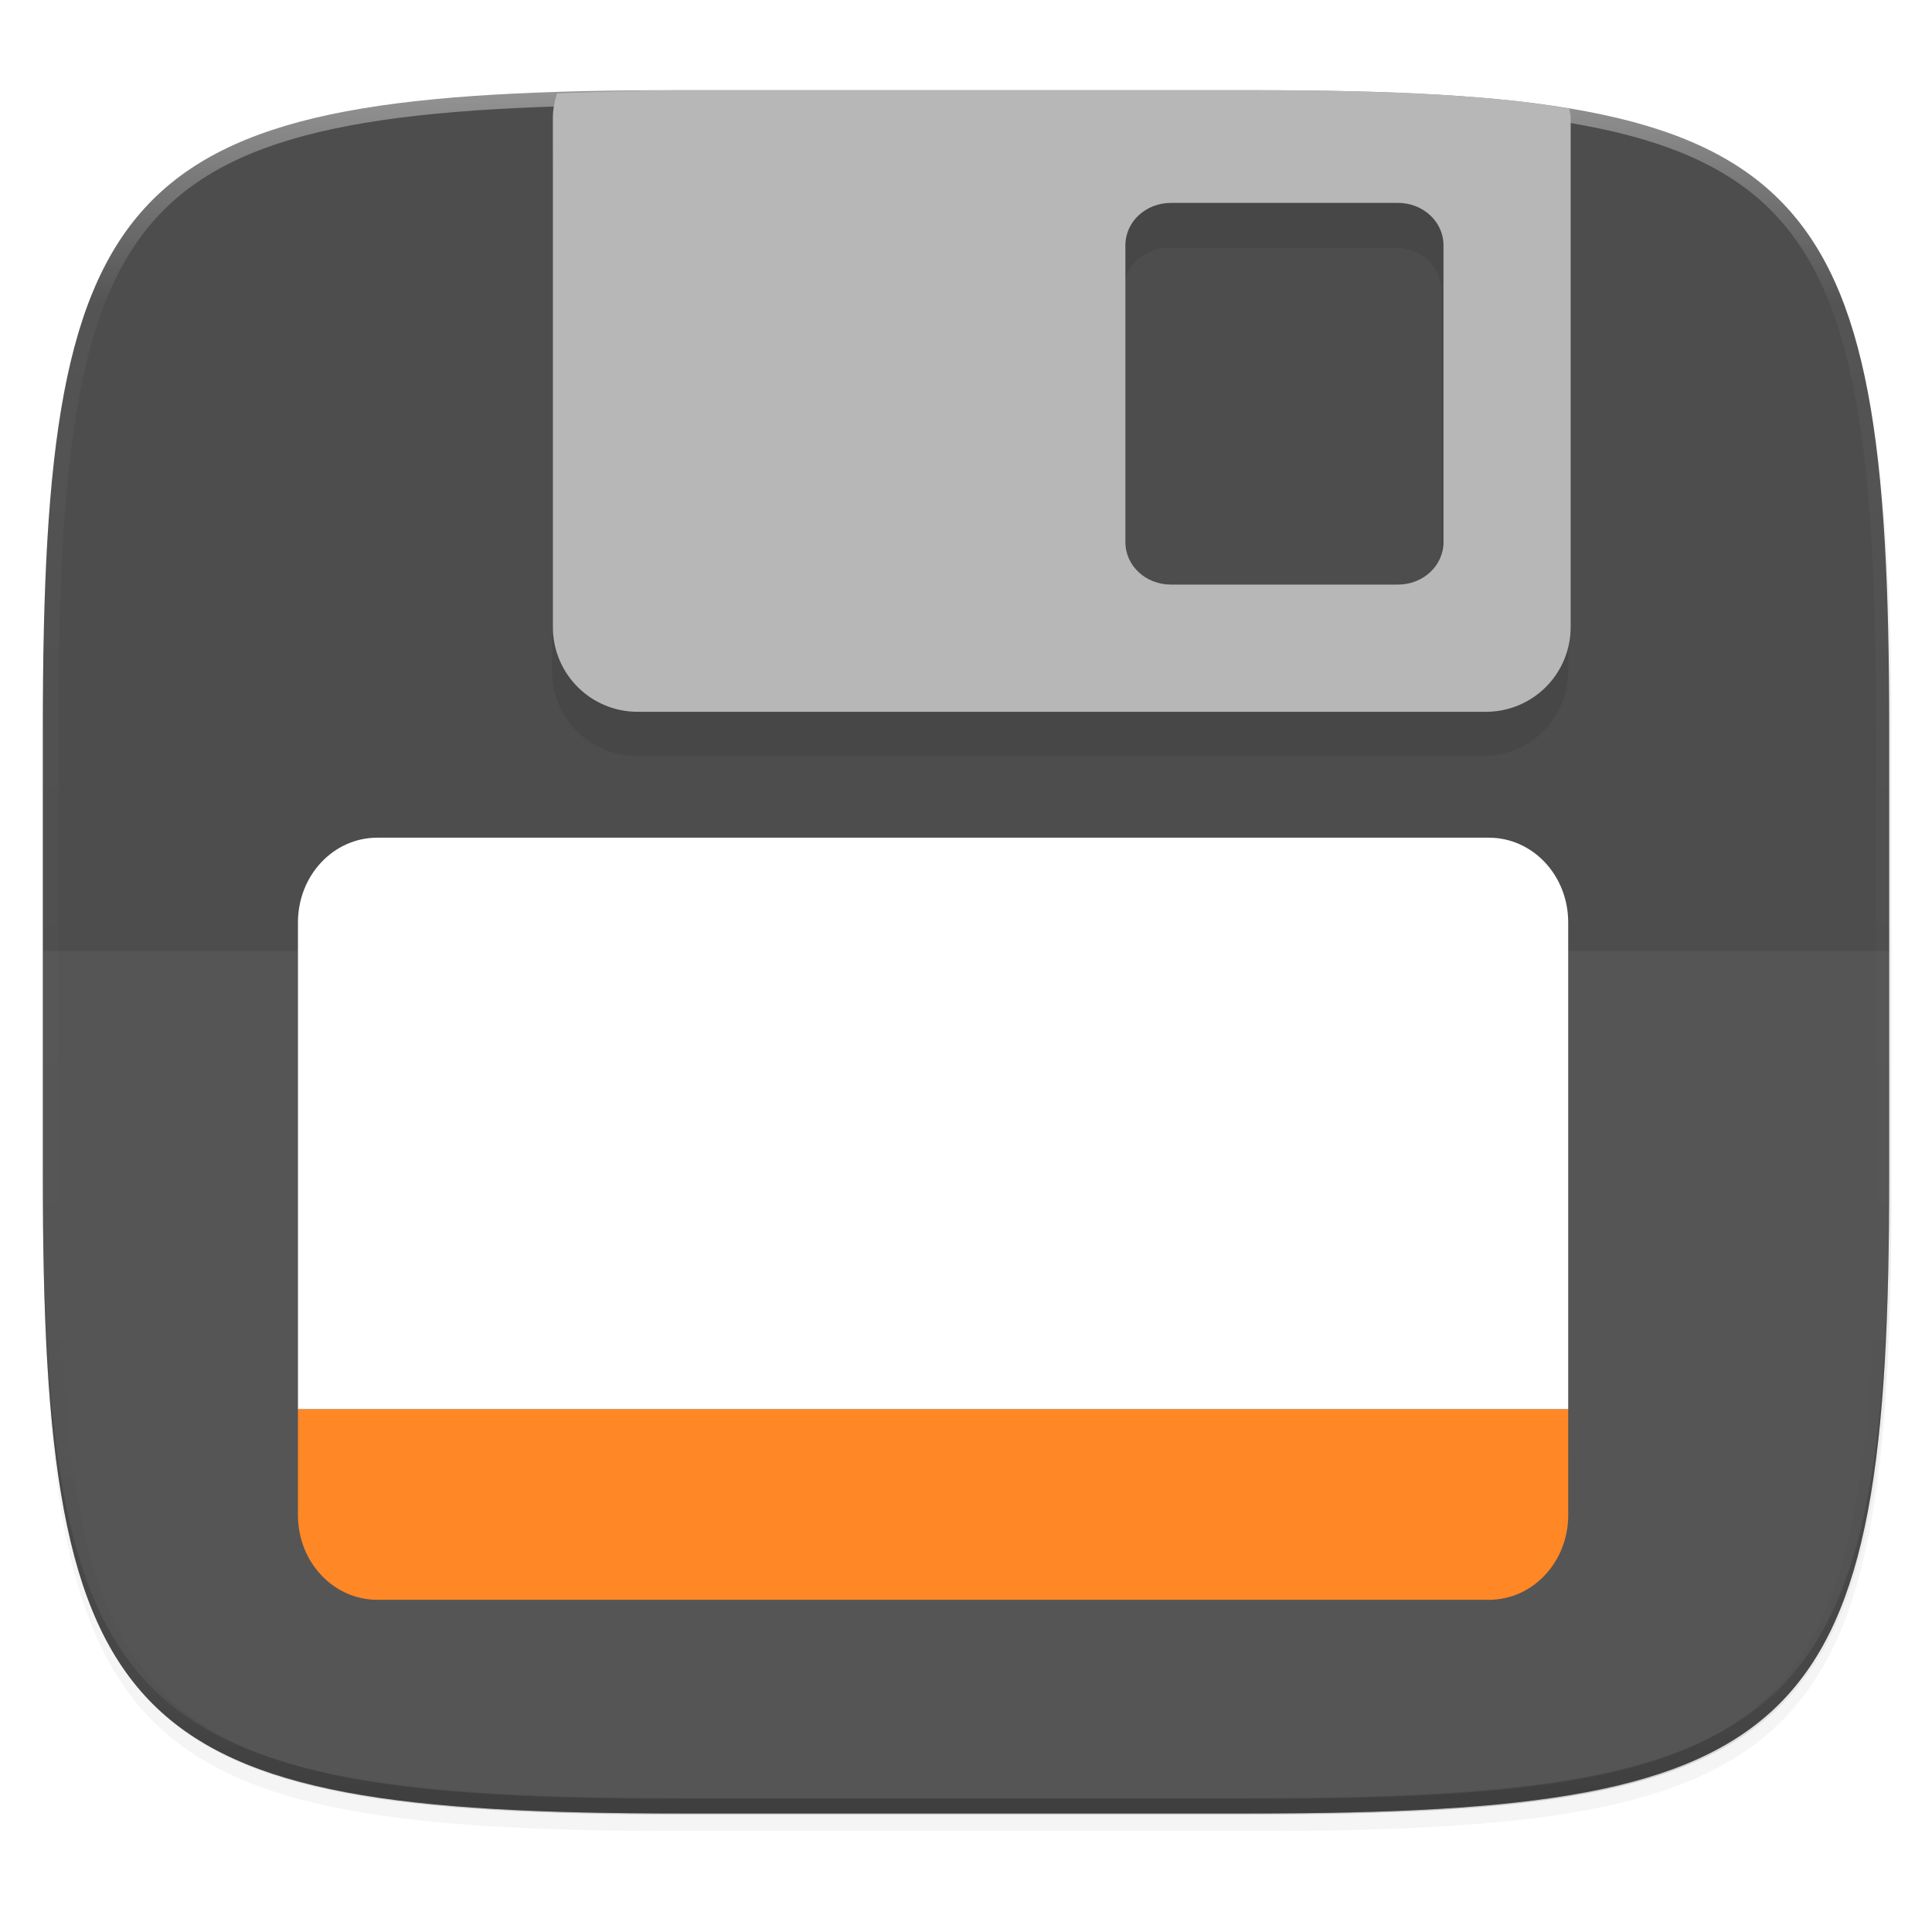 <?xml version="1.0" encoding="UTF-8" standalone="no"?>
<!-- Created with Inkscape (http://www.inkscape.org/) -->

<svg
   xmlns:dc="http://purl.org/dc/elements/1.1/"
   xmlns:cc="http://creativecommons.org/ns#"
   xmlns:rdf="http://www.w3.org/1999/02/22-rdf-syntax-ns#"
   xmlns:svg="http://www.w3.org/2000/svg"
   xmlns="http://www.w3.org/2000/svg"
   xmlns:xlink="http://www.w3.org/1999/xlink"
   xmlns:sodipodi="http://sodipodi.sourceforge.net/DTD/sodipodi-0.dtd"
   xmlns:inkscape="http://www.inkscape.org/namespaces/inkscape"
   width="256"
   height="256"
   viewBox="0 0 67.733 67.733"
   version="1.1"
   id="svg1488"
   inkscape:version="0.92.3 (2405546, 2018-03-11)"
   sodipodi:docname="kfloppy.svg">
  <defs
     id="defs1482">
    <clipPath
       clipPathUnits="userSpaceOnUse"
       id="clipPath1025">
      <path
         id="path1027"
         d="M 111.941,84 C 99.36,84.145 90.153,83.714 82.625,87.867 c -3.764,2.077 -6.752,5.575 -8.398,9.961 C 72.58,102.214 72,107.424 72,114 v 42 h 160 v -26 c 0,-6.576 -0.58,-11.786 -2.227,-16.172 -0.205,-0.545 -0.479,-1.04 -0.742,-1.543 -0.1,-0.185 -0.178,-0.381 -0.273,-0.566 -1.727,-3.388 -4.255,-6.145 -7.383,-7.871 C 213.846,99.694 204.64,100.145 192.059,100 H 192 151.668 L 135.453,84 h -23.492 z"
         style="color:#000000;font-style:normal;font-variant:normal;font-weight:normal;font-stretch:normal;font-size:medium;line-height:normal;font-family:sans-serif;font-variant-ligatures:none;font-variant-position:normal;font-variant-caps:normal;font-variant-numeric:normal;font-variant-alternates:normal;font-feature-settings:normal;text-indent:0;text-align:start;text-decoration:none;text-decoration-line:none;text-decoration-style:solid;text-decoration-color:#000000;letter-spacing:normal;word-spacing:normal;text-transform:none;writing-mode:lr-tb;direction:ltr;baseline-shift:baseline;text-anchor:start;white-space:normal;shape-padding:0;clip-rule:nonzero;display:inline;overflow:visible;visibility:visible;opacity:1;isolation:auto;mix-blend-mode:normal;color-interpolation:sRGB;color-interpolation-filters:linearRGB;solid-color:#000000;solid-opacity:1;fill:#e3dfd5;fill-opacity:1;fill-rule:nonzero;stroke:none;stroke-width:4;stroke-linecap:butt;stroke-linejoin:miter;stroke-miterlimit:4;stroke-dasharray:none;stroke-dashoffset:0;stroke-opacity:1;marker:none;color-rendering:auto;image-rendering:auto;shape-rendering:auto;text-rendering:auto;enable-background:accumulate"
         inkscape:connector-curvature="0" />
    </clipPath>
    <linearGradient
       id="linearGradient1013"
       inkscape:collect="always">
      <stop
         id="stop1005"
         offset="0"
         style="stop-color:#ffffff;stop-opacity:1;" />
      <stop
         style="stop-color:#ffffff;stop-opacity:0.098"
         offset="0.125"
         id="stop1007" />
      <stop
         style="stop-color:#000000;stop-opacity:0.098"
         offset="0.925"
         id="stop1009" />
      <stop
         id="stop1011"
         offset="1"
         style="stop-color:#000000;stop-opacity:0.498" />
    </linearGradient>
    <clipPath
       clipPathUnits="userSpaceOnUse"
       id="clipPath1082-3">
      <path
         sodipodi:nodetypes="sssssssss"
         inkscape:connector-curvature="0"
         id="path1084-6"
         d="M 361.938,-212 C 507.235,-212 528,-191.287 528,-46.125 V 70.125 C 528,215.286 507.235,236 361.938,236 H 214.062 C 68.765,236 48,215.286 48,70.125 V -46.125 C 48,-191.287 68.765,-212 214.062,-212 Z"
         style="display:inline;opacity:1;fill:#8c59d9;fill-opacity:1;stroke:none;stroke-width:2;stroke-linecap:round;stroke-linejoin:round;stroke-miterlimit:4;stroke-dasharray:none;stroke-dashoffset:0;stroke-opacity:1;enable-background:new" />
    </clipPath>
    <clipPath
       clipPathUnits="userSpaceOnUse"
       id="clipPath1082-3-5">
      <path
         sodipodi:nodetypes="sssssssss"
         inkscape:connector-curvature="0"
         id="path1084-6-6"
         d="M 361.938,-212 C 507.235,-212 528,-191.287 528,-46.125 V 70.125 C 528,215.286 507.235,236 361.938,236 H 214.062 C 68.765,236 48,215.286 48,70.125 V -46.125 C 48,-191.287 68.765,-212 214.062,-212 Z"
         style="display:inline;opacity:1;fill:#8c59d9;fill-opacity:1;stroke:none;stroke-width:2;stroke-linecap:round;stroke-linejoin:round;stroke-miterlimit:4;stroke-dasharray:none;stroke-dashoffset:0;stroke-opacity:1;enable-background:new" />
    </clipPath>
    <filter
       inkscape:collect="always"
       style="color-interpolation-filters:sRGB"
       id="filter4569-2"
       x="-0.012"
       width="1.023"
       y="-0.012"
       height="1.025">
      <feGaussianBlur
         inkscape:collect="always"
         stdDeviation="1.16"
         id="feGaussianBlur4571-9" />
    </filter>
    <filter
       inkscape:collect="always"
       style="color-interpolation-filters:sRGB"
       id="filter913"
       x="-0.023"
       width="1.046"
       y="-0.025"
       height="1.05">
      <feGaussianBlur
         inkscape:collect="always"
         stdDeviation="2.32"
         id="feGaussianBlur915" />
    </filter>
    <linearGradient
       inkscape:collect="always"
       xlink:href="#linearGradient1013"
       id="linearGradient906"
       gradientUnits="userSpaceOnUse"
       x1="296"
       y1="-212"
       x2="296"
       y2="236" />
    <filter
       inkscape:collect="always"
       style="color-interpolation-filters:sRGB"
       id="filter1475"
       x="-0.039"
       width="1.078"
       y="-0.062"
       height="1.125">
      <feGaussianBlur
         inkscape:collect="always"
         stdDeviation="0.579"
         id="feGaussianBlur1477" />
    </filter>
    <filter
       inkscape:collect="always"
       style="color-interpolation-filters:sRGB"
       id="filter1493"
       x="-0.038"
       width="1.077"
       y="-0.064"
       height="1.128">
      <feGaussianBlur
         inkscape:collect="always"
         stdDeviation="0.712"
         id="feGaussianBlur1495" />
    </filter>
  </defs>
  <sodipodi:namedview
     id="base"
     pagecolor="#ffffff"
     bordercolor="#666666"
     borderopacity="1.0"
     inkscape:pageopacity="0.0"
     inkscape:pageshadow="2"
     inkscape:zoom="3.3836734"
     inkscape:cx="128"
     inkscape:cy="130.50001"
     inkscape:document-units="px"
     inkscape:current-layer="layer1"
     showgrid="true"
     units="px"
     inkscape:window-width="1920"
     inkscape:window-height="1009"
     inkscape:window-x="0"
     inkscape:window-y="34"
     inkscape:window-maximized="1">
    <inkscape:grid
       type="xygrid"
       id="grid2168" />
  </sodipodi:namedview>
  <g
     inkscape:label="Livello 1"
     inkscape:groupmode="layer"
     id="layer1"
     transform="translate(0,-229.267)">
    <path
       style="display:inline;opacity:0.2;fill:#000000;fill-opacity:1;stroke:none;stroke-width:2;stroke-linecap:round;stroke-linejoin:round;stroke-miterlimit:4;stroke-dasharray:none;stroke-dashoffset:0;stroke-opacity:1;filter:url(#filter913);enable-background:new"
       d="m 188.969,46 c 72.649,0 83.031,10.357 83.031,82.938 v 58.125 c 0,72.581 -10.383,82.938 -83.031,82.938 h -73.938 C 42.383,270 32,259.643 32,187.062 v -58.125 c 0,-72.581 10.383,-82.938 83.031,-82.938 z"
       id="path899"
       inkscape:connector-curvature="0"
       sodipodi:nodetypes="sssssssss"
       transform="matrix(0.27,0,0,0.27,-7.129,220.56)" />
    <path
       sodipodi:nodetypes="sssssssss"
       inkscape:connector-curvature="0"
       id="path4567-1"
       d="m 188.969,44 c 72.649,0 83.031,10.357 83.031,82.938 v 58.125 c 0,72.581 -10.383,82.938 -83.031,82.938 h -73.938 C 42.383,268 32,257.643 32,185.062 v -58.125 c 0,-72.581 10.383,-82.938 83.031,-82.938 z"
       style="display:inline;opacity:0.1;fill:#000000;fill-opacity:1;stroke:none;stroke-width:2;stroke-linecap:round;stroke-linejoin:round;stroke-miterlimit:4;stroke-dasharray:none;stroke-dashoffset:0;stroke-opacity:1;filter:url(#filter4569-2);enable-background:new"
       transform="matrix(0.27,0,0,0.27,-7.129,220.56)" />
    <path
       style="display:inline;opacity:1;fill:#4d4d4d;fill-opacity:1;stroke:none;stroke-width:0.539;stroke-linecap:round;stroke-linejoin:round;stroke-miterlimit:4;stroke-dasharray:none;stroke-dashoffset:0;stroke-opacity:1;enable-background:new"
       d="m 23.896,232.428 c -9.797,0 -15.394,0.697 -18.545,3.843 -3.15,3.146 -3.85,8.737 -3.85,18.526 v 15.677 c 0,9.788 0.699,15.379 3.85,18.526 3.15,3.146 8.747,3.843 18.545,3.843 h 19.942 c 9.797,0 15.394,-0.697 18.545,-3.843 3.15,-3.146 3.85,-8.737 3.85,-18.526 v -15.677 c 0,-9.788 -0.699,-15.379 -3.85,-18.526 -3.15,-3.146 -8.747,-3.843 -18.545,-3.843 z"
       id="rect877-2"
       inkscape:connector-curvature="0" />
    <path
       style="display:inline;opacity:0.2;fill:#131313;fill-opacity:1;stroke:none;stroke-width:0.539;stroke-linecap:round;stroke-linejoin:round;stroke-miterlimit:4;stroke-dasharray:none;stroke-dashoffset:0;stroke-opacity:1;enable-background:new"
       d="m 1.502,269.934 v 0.539 c 0,9.788 0.699,15.379 3.85,18.526 3.15,3.146 8.747,3.843 18.545,3.843 h 19.942 c 9.797,0 15.394,-0.697 18.545,-3.843 3.15,-3.146 3.85,-8.737 3.85,-18.526 v -0.539 c 0,9.788 -0.699,15.379 -3.85,18.526 -3.15,3.146 -8.747,3.843 -18.545,3.843 h -19.942 c -9.797,0 -15.394,-0.697 -18.545,-3.843 -3.15,-3.146 -3.85,-8.737 -3.85,-18.526 z"
       id="path917"
       inkscape:connector-curvature="0" />
    <path
       sodipodi:nodetypes="sssssssss"
       inkscape:connector-curvature="0"
       id="path1068-7"
       d="M 361.938,-212 C 507.235,-212 528,-191.287 528,-46.125 V 70.125 C 528,215.286 507.235,236 361.938,236 H 214.062 C 68.765,236 48,215.286 48,70.125 V -46.125 C 48,-191.287 68.765,-212 214.062,-212 Z"
       style="display:inline;opacity:0.4;fill:none;fill-opacity:1;stroke:url(#linearGradient906);stroke-width:8;stroke-linecap:round;stroke-linejoin:round;stroke-miterlimit:4;stroke-dasharray:none;stroke-dashoffset:0;stroke-opacity:1;enable-background:new"
       clip-path="url(#clipPath1082-3-5)"
       transform="matrix(0.135,0,0,0.135,-4.971,261.017)" />
    <path
       style="display:inline;opacity:0.05;fill:#ffffff;fill-opacity:1;stroke:none;stroke-width:0.521;stroke-linecap:round;stroke-linejoin:round;stroke-miterlimit:4;stroke-dasharray:none;stroke-dashoffset:0;stroke-opacity:1;enable-background:new"
       d="m 1.502,262.604 v 9.339 c 0,9.145 0.699,14.369 3.85,17.308 3.15,2.94 8.747,3.591 18.545,3.591 h 19.942 c 9.797,0 15.394,-0.651 18.545,-3.591 3.15,-2.94 3.85,-8.163 3.85,-17.308 v -9.339 z"
       id="path897"
       inkscape:connector-curvature="0" />
    <path
       id="path1457"
       d="m 19.762,233.503 c -0.254,0.438 -0.41,0.938 -0.41,1.483 v 17.813 c 0,1.645 1.325,2.97 2.97,2.97 h 29.686 c 1.645,0 2.97,-1.325 2.97,-2.97 v -17.813 c 0,-0.545 -0.156,-1.045 -0.41,-1.483 z m 21.223,4.453 h 7.95 c 0.882,0 1.592,0.661 1.592,1.483 v 10.394 c 0,0.822 -0.71,1.483 -1.592,1.483 h -7.95 c -0.882,0 -1.592,-0.661 -1.592,-1.483 v -10.394 c 0,-0.822 0.71,-1.483 1.592,-1.483 z"
       style="opacity:0.3;fill:#0f0f0f;fill-opacity:1;stroke-width:1.113;filter:url(#filter1475)"
       inkscape:connector-curvature="0" />
    <path
       style="fill:#b7b7b7;stroke-width:4.208"
       d="M 207.619 14.379 C 205.477 14.027 203.351 13.671 200.994 13.408 C 197.737 13.045 194.272 12.761 190.584 12.545 C 183.208 12.112 174.943 11.947 165.686 11.947 L 90.314 11.947 C 84.135 11.947 79.02 12.168 73.693 12.346 C 73.362 13.382 73.143 14.464 73.143 15.617 L 73.143 82.941 C 73.143 89.161 78.15 94.168 84.369 94.168 L 196.566 94.168 C 202.786 94.168 207.793 89.161 207.793 82.941 L 207.793 15.617 C 207.793 15.186 207.669 14.795 207.619 14.379 z M 154.902 26.844 L 184.949 26.844 C 188.282 26.844 190.967 29.339 190.967 32.447 L 190.967 71.732 C 190.967 74.838 188.282 77.338 184.949 77.338 L 154.902 77.338 C 151.57 77.338 148.885 74.838 148.885 71.732 L 148.885 32.447 C 148.885 29.339 151.57 26.844 154.902 26.844 z "
       id="path1500"
       transform="matrix(0.265,0,0,0.265,0,229.267)" />
    <path
       id="path1479"
       d="m 13.229,260.223 c -1.542,0 -2.783,1.325 -2.783,2.97 v 17.069 h 44.533 v -17.069 c 0,-1.646 -1.242,-2.97 -2.783,-2.97 z m -1.97,25.849 c 0.377,0.403 0.865,0.692 1.409,0.81 -0.544,-0.118 -1.032,-0.407 -1.409,-0.81 z m 42.907,0 c -0.379,0.403 -0.866,0.692 -1.409,0.81 0.546,-0.118 1.031,-0.407 1.409,-0.81 z"
       style="opacity:0.3;fill:#000000;fill-opacity:1;stroke-width:1.113;filter:url(#filter1493)"
       inkscape:connector-curvature="0" />
    <path
       inkscape:connector-curvature="0"
       style="fill:#ffffff;stroke-width:1.113"
       d="m 13.229,258.635 c -1.542,0 -2.783,1.325 -2.783,2.97 v 17.069 h 44.533 v -17.069 c 0,-1.646 -1.242,-2.97 -2.783,-2.97 z m -1.97,25.849 c 0.377,0.403 0.865,0.692 1.409,0.81 -0.544,-0.118 -1.032,-0.407 -1.409,-0.81 z m 42.907,0 c -0.379,0.403 -0.866,0.692 -1.409,0.81 0.546,-0.118 1.031,-0.407 1.409,-0.81 z"
       id="path10" />
    <path
       inkscape:connector-curvature="0"
       style="fill:#ff8726;stroke-width:1.113;fill-opacity:1"
       d="m 54.979,278.675 v 3.711 c 0,1.643 -1.242,2.968 -2.783,2.968 H 13.229 c -1.542,0 -2.783,-1.325 -2.783,-2.968 v -3.712 z"
       id="path14" />
  </g>
</svg>
